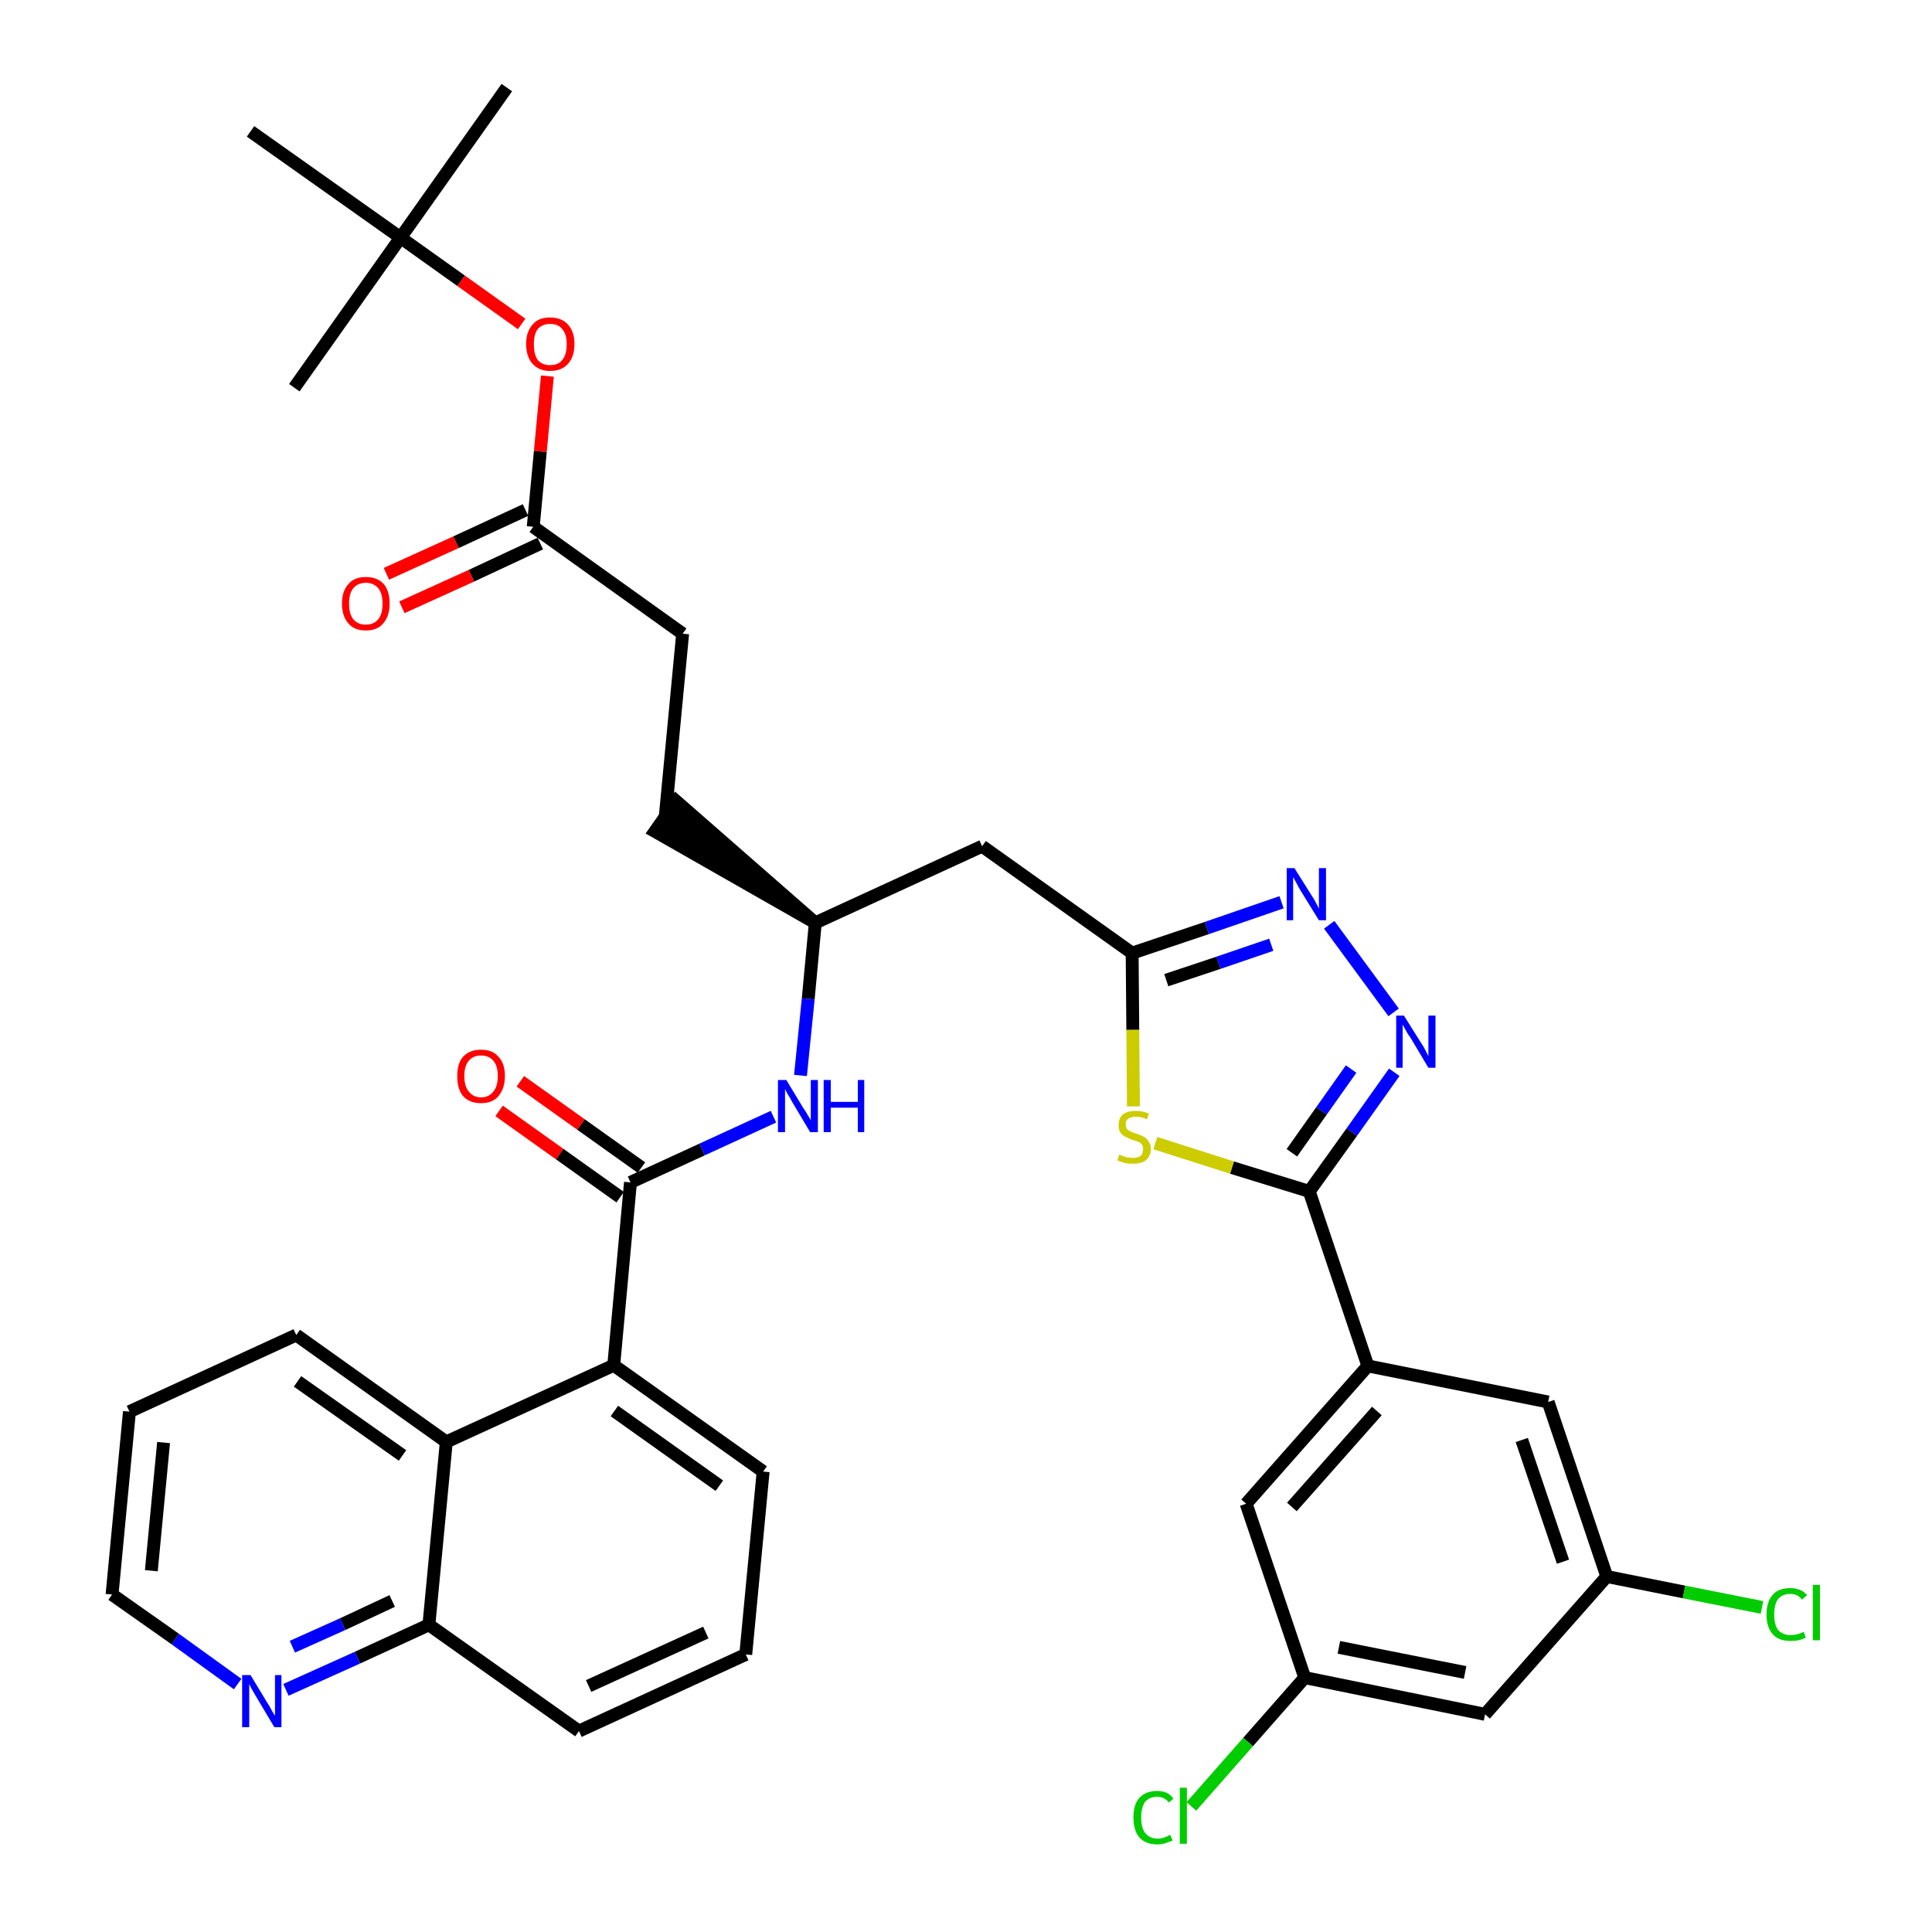 <?xml version='1.0' encoding='iso-8859-1'?>
<svg version='1.1' baseProfile='full'
              xmlns='http://www.w3.org/2000/svg'
                      xmlns:rdkit='http://www.rdkit.org/xml'
                      xmlns:xlink='http://www.w3.org/1999/xlink'
                  xml:space='preserve'
width='300px' height='300px' viewBox='0 0 300 300'>
<!-- END OF HEADER -->
<path class='bond-0 atom-0 atom-1' d='M 78.7,13.6 L 62.2,36.9' style='fill:none;fill-rule:evenodd;stroke:#000000;stroke-width:2.0px;stroke-linecap:butt;stroke-linejoin:miter;stroke-opacity:1' />
<path class='bond-1 atom-1 atom-2' d='M 62.2,36.9 L 45.7,60.2' style='fill:none;fill-rule:evenodd;stroke:#000000;stroke-width:2.0px;stroke-linecap:butt;stroke-linejoin:miter;stroke-opacity:1' />
<path class='bond-2 atom-1 atom-3' d='M 62.2,36.9 L 38.9,20.4' style='fill:none;fill-rule:evenodd;stroke:#000000;stroke-width:2.0px;stroke-linecap:butt;stroke-linejoin:miter;stroke-opacity:1' />
<path class='bond-3 atom-1 atom-4' d='M 62.2,36.9 L 71.6,43.6' style='fill:none;fill-rule:evenodd;stroke:#000000;stroke-width:2.0px;stroke-linecap:butt;stroke-linejoin:miter;stroke-opacity:1' />
<path class='bond-3 atom-1 atom-4' d='M 71.6,43.6 L 81.0,50.3' style='fill:none;fill-rule:evenodd;stroke:#FF0000;stroke-width:2.0px;stroke-linecap:butt;stroke-linejoin:miter;stroke-opacity:1' />
<path class='bond-4 atom-4 atom-5' d='M 85.0,58.4 L 83.9,70.1' style='fill:none;fill-rule:evenodd;stroke:#FF0000;stroke-width:2.0px;stroke-linecap:butt;stroke-linejoin:miter;stroke-opacity:1' />
<path class='bond-4 atom-4 atom-5' d='M 83.9,70.1 L 82.8,81.8' style='fill:none;fill-rule:evenodd;stroke:#000000;stroke-width:2.0px;stroke-linecap:butt;stroke-linejoin:miter;stroke-opacity:1' />
<path class='bond-5 atom-5 atom-6' d='M 81.6,79.2 L 70.8,84.2' style='fill:none;fill-rule:evenodd;stroke:#000000;stroke-width:2.0px;stroke-linecap:butt;stroke-linejoin:miter;stroke-opacity:1' />
<path class='bond-5 atom-5 atom-6' d='M 70.8,84.2 L 60.0,89.1' style='fill:none;fill-rule:evenodd;stroke:#FF0000;stroke-width:2.0px;stroke-linecap:butt;stroke-linejoin:miter;stroke-opacity:1' />
<path class='bond-5 atom-5 atom-6' d='M 83.9,84.4 L 73.2,89.4' style='fill:none;fill-rule:evenodd;stroke:#000000;stroke-width:2.0px;stroke-linecap:butt;stroke-linejoin:miter;stroke-opacity:1' />
<path class='bond-5 atom-5 atom-6' d='M 73.2,89.4 L 62.4,94.3' style='fill:none;fill-rule:evenodd;stroke:#FF0000;stroke-width:2.0px;stroke-linecap:butt;stroke-linejoin:miter;stroke-opacity:1' />
<path class='bond-6 atom-5 atom-7' d='M 82.8,81.8 L 106.0,98.4' style='fill:none;fill-rule:evenodd;stroke:#000000;stroke-width:2.0px;stroke-linecap:butt;stroke-linejoin:miter;stroke-opacity:1' />
<path class='bond-7 atom-7 atom-8' d='M 106.0,98.4 L 103.3,126.8' style='fill:none;fill-rule:evenodd;stroke:#000000;stroke-width:2.0px;stroke-linecap:butt;stroke-linejoin:miter;stroke-opacity:1' />
<path class='bond-8 atom-9 atom-8' d='M 126.6,143.3 L 105.0,124.4 L 101.7,129.1 Z' style='fill:#000000;fill-rule:evenodd;fill-opacity:1;stroke:#000000;stroke-width:2.0px;stroke-linecap:butt;stroke-linejoin:miter;stroke-opacity:1;' />
<path class='bond-9 atom-9 atom-10' d='M 126.6,143.3 L 152.5,131.4' style='fill:none;fill-rule:evenodd;stroke:#000000;stroke-width:2.0px;stroke-linecap:butt;stroke-linejoin:miter;stroke-opacity:1' />
<path class='bond-23 atom-9 atom-24' d='M 126.6,143.3 L 125.5,155.1' style='fill:none;fill-rule:evenodd;stroke:#000000;stroke-width:2.0px;stroke-linecap:butt;stroke-linejoin:miter;stroke-opacity:1' />
<path class='bond-23 atom-9 atom-24' d='M 125.5,155.1 L 124.3,167.0' style='fill:none;fill-rule:evenodd;stroke:#0000FF;stroke-width:2.0px;stroke-linecap:butt;stroke-linejoin:miter;stroke-opacity:1' />
<path class='bond-10 atom-10 atom-11' d='M 152.5,131.4 L 175.8,148.0' style='fill:none;fill-rule:evenodd;stroke:#000000;stroke-width:2.0px;stroke-linecap:butt;stroke-linejoin:miter;stroke-opacity:1' />
<path class='bond-11 atom-11 atom-12' d='M 175.8,148.0 L 187.4,144.1' style='fill:none;fill-rule:evenodd;stroke:#000000;stroke-width:2.0px;stroke-linecap:butt;stroke-linejoin:miter;stroke-opacity:1' />
<path class='bond-11 atom-11 atom-12' d='M 187.4,144.1 L 199.0,140.1' style='fill:none;fill-rule:evenodd;stroke:#0000FF;stroke-width:2.0px;stroke-linecap:butt;stroke-linejoin:miter;stroke-opacity:1' />
<path class='bond-11 atom-11 atom-12' d='M 181.1,152.2 L 189.2,149.5' style='fill:none;fill-rule:evenodd;stroke:#000000;stroke-width:2.0px;stroke-linecap:butt;stroke-linejoin:miter;stroke-opacity:1' />
<path class='bond-11 atom-11 atom-12' d='M 189.2,149.5 L 197.4,146.7' style='fill:none;fill-rule:evenodd;stroke:#0000FF;stroke-width:2.0px;stroke-linecap:butt;stroke-linejoin:miter;stroke-opacity:1' />
<path class='bond-36 atom-23 atom-11' d='M 176.0,171.8 L 175.9,159.9' style='fill:none;fill-rule:evenodd;stroke:#CCCC00;stroke-width:2.0px;stroke-linecap:butt;stroke-linejoin:miter;stroke-opacity:1' />
<path class='bond-36 atom-23 atom-11' d='M 175.9,159.9 L 175.8,148.0' style='fill:none;fill-rule:evenodd;stroke:#000000;stroke-width:2.0px;stroke-linecap:butt;stroke-linejoin:miter;stroke-opacity:1' />
<path class='bond-12 atom-12 atom-13' d='M 206.4,143.6 L 216.4,157.2' style='fill:none;fill-rule:evenodd;stroke:#0000FF;stroke-width:2.0px;stroke-linecap:butt;stroke-linejoin:miter;stroke-opacity:1' />
<path class='bond-13 atom-13 atom-14' d='M 216.5,166.5 L 209.9,175.8' style='fill:none;fill-rule:evenodd;stroke:#0000FF;stroke-width:2.0px;stroke-linecap:butt;stroke-linejoin:miter;stroke-opacity:1' />
<path class='bond-13 atom-13 atom-14' d='M 209.9,175.8 L 203.3,185.0' style='fill:none;fill-rule:evenodd;stroke:#000000;stroke-width:2.0px;stroke-linecap:butt;stroke-linejoin:miter;stroke-opacity:1' />
<path class='bond-13 atom-13 atom-14' d='M 209.8,166.0 L 205.2,172.5' style='fill:none;fill-rule:evenodd;stroke:#0000FF;stroke-width:2.0px;stroke-linecap:butt;stroke-linejoin:miter;stroke-opacity:1' />
<path class='bond-13 atom-13 atom-14' d='M 205.2,172.5 L 200.6,179.0' style='fill:none;fill-rule:evenodd;stroke:#000000;stroke-width:2.0px;stroke-linecap:butt;stroke-linejoin:miter;stroke-opacity:1' />
<path class='bond-14 atom-14 atom-15' d='M 203.3,185.0 L 212.4,212.1' style='fill:none;fill-rule:evenodd;stroke:#000000;stroke-width:2.0px;stroke-linecap:butt;stroke-linejoin:miter;stroke-opacity:1' />
<path class='bond-22 atom-14 atom-23' d='M 203.3,185.0 L 191.3,181.3' style='fill:none;fill-rule:evenodd;stroke:#000000;stroke-width:2.0px;stroke-linecap:butt;stroke-linejoin:miter;stroke-opacity:1' />
<path class='bond-22 atom-14 atom-23' d='M 191.3,181.3 L 179.4,177.5' style='fill:none;fill-rule:evenodd;stroke:#CCCC00;stroke-width:2.0px;stroke-linecap:butt;stroke-linejoin:miter;stroke-opacity:1' />
<path class='bond-15 atom-15 atom-16' d='M 212.4,212.1 L 193.5,233.5' style='fill:none;fill-rule:evenodd;stroke:#000000;stroke-width:2.0px;stroke-linecap:butt;stroke-linejoin:miter;stroke-opacity:1' />
<path class='bond-15 atom-15 atom-16' d='M 213.8,219.1 L 200.6,234.0' style='fill:none;fill-rule:evenodd;stroke:#000000;stroke-width:2.0px;stroke-linecap:butt;stroke-linejoin:miter;stroke-opacity:1' />
<path class='bond-38 atom-22 atom-15' d='M 240.4,217.7 L 212.4,212.1' style='fill:none;fill-rule:evenodd;stroke:#000000;stroke-width:2.0px;stroke-linecap:butt;stroke-linejoin:miter;stroke-opacity:1' />
<path class='bond-16 atom-16 atom-17' d='M 193.5,233.5 L 202.6,260.5' style='fill:none;fill-rule:evenodd;stroke:#000000;stroke-width:2.0px;stroke-linecap:butt;stroke-linejoin:miter;stroke-opacity:1' />
<path class='bond-17 atom-17 atom-18' d='M 202.6,260.5 L 193.8,270.5' style='fill:none;fill-rule:evenodd;stroke:#000000;stroke-width:2.0px;stroke-linecap:butt;stroke-linejoin:miter;stroke-opacity:1' />
<path class='bond-17 atom-17 atom-18' d='M 193.8,270.5 L 185.0,280.5' style='fill:none;fill-rule:evenodd;stroke:#00CC00;stroke-width:2.0px;stroke-linecap:butt;stroke-linejoin:miter;stroke-opacity:1' />
<path class='bond-18 atom-17 atom-19' d='M 202.6,260.5 L 230.6,266.2' style='fill:none;fill-rule:evenodd;stroke:#000000;stroke-width:2.0px;stroke-linecap:butt;stroke-linejoin:miter;stroke-opacity:1' />
<path class='bond-18 atom-17 atom-19' d='M 207.9,255.8 L 227.5,259.7' style='fill:none;fill-rule:evenodd;stroke:#000000;stroke-width:2.0px;stroke-linecap:butt;stroke-linejoin:miter;stroke-opacity:1' />
<path class='bond-19 atom-19 atom-20' d='M 230.6,266.2 L 249.5,244.8' style='fill:none;fill-rule:evenodd;stroke:#000000;stroke-width:2.0px;stroke-linecap:butt;stroke-linejoin:miter;stroke-opacity:1' />
<path class='bond-20 atom-20 atom-21' d='M 249.5,244.8 L 261.5,247.2' style='fill:none;fill-rule:evenodd;stroke:#000000;stroke-width:2.0px;stroke-linecap:butt;stroke-linejoin:miter;stroke-opacity:1' />
<path class='bond-20 atom-20 atom-21' d='M 261.5,247.2 L 273.6,249.6' style='fill:none;fill-rule:evenodd;stroke:#00CC00;stroke-width:2.0px;stroke-linecap:butt;stroke-linejoin:miter;stroke-opacity:1' />
<path class='bond-21 atom-20 atom-22' d='M 249.5,244.8 L 240.4,217.7' style='fill:none;fill-rule:evenodd;stroke:#000000;stroke-width:2.0px;stroke-linecap:butt;stroke-linejoin:miter;stroke-opacity:1' />
<path class='bond-21 atom-20 atom-22' d='M 242.7,242.5 L 236.3,223.6' style='fill:none;fill-rule:evenodd;stroke:#000000;stroke-width:2.0px;stroke-linecap:butt;stroke-linejoin:miter;stroke-opacity:1' />
<path class='bond-24 atom-24 atom-25' d='M 120.1,173.4 L 109.0,178.5' style='fill:none;fill-rule:evenodd;stroke:#0000FF;stroke-width:2.0px;stroke-linecap:butt;stroke-linejoin:miter;stroke-opacity:1' />
<path class='bond-24 atom-24 atom-25' d='M 109.0,178.5 L 97.9,183.6' style='fill:none;fill-rule:evenodd;stroke:#000000;stroke-width:2.0px;stroke-linecap:butt;stroke-linejoin:miter;stroke-opacity:1' />
<path class='bond-25 atom-25 atom-26' d='M 99.6,181.3 L 90.2,174.6' style='fill:none;fill-rule:evenodd;stroke:#000000;stroke-width:2.0px;stroke-linecap:butt;stroke-linejoin:miter;stroke-opacity:1' />
<path class='bond-25 atom-25 atom-26' d='M 90.2,174.6 L 80.8,167.9' style='fill:none;fill-rule:evenodd;stroke:#FF0000;stroke-width:2.0px;stroke-linecap:butt;stroke-linejoin:miter;stroke-opacity:1' />
<path class='bond-25 atom-25 atom-26' d='M 96.3,185.9 L 86.9,179.2' style='fill:none;fill-rule:evenodd;stroke:#000000;stroke-width:2.0px;stroke-linecap:butt;stroke-linejoin:miter;stroke-opacity:1' />
<path class='bond-25 atom-25 atom-26' d='M 86.9,179.2 L 77.5,172.5' style='fill:none;fill-rule:evenodd;stroke:#FF0000;stroke-width:2.0px;stroke-linecap:butt;stroke-linejoin:miter;stroke-opacity:1' />
<path class='bond-26 atom-25 atom-27' d='M 97.9,183.6 L 95.3,212.0' style='fill:none;fill-rule:evenodd;stroke:#000000;stroke-width:2.0px;stroke-linecap:butt;stroke-linejoin:miter;stroke-opacity:1' />
<path class='bond-27 atom-27 atom-28' d='M 95.3,212.0 L 118.5,228.5' style='fill:none;fill-rule:evenodd;stroke:#000000;stroke-width:2.0px;stroke-linecap:butt;stroke-linejoin:miter;stroke-opacity:1' />
<path class='bond-27 atom-27 atom-28' d='M 95.4,219.1 L 111.7,230.7' style='fill:none;fill-rule:evenodd;stroke:#000000;stroke-width:2.0px;stroke-linecap:butt;stroke-linejoin:miter;stroke-opacity:1' />
<path class='bond-37 atom-36 atom-27' d='M 69.3,223.9 L 95.3,212.0' style='fill:none;fill-rule:evenodd;stroke:#000000;stroke-width:2.0px;stroke-linecap:butt;stroke-linejoin:miter;stroke-opacity:1' />
<path class='bond-28 atom-28 atom-29' d='M 118.5,228.5 L 115.8,256.9' style='fill:none;fill-rule:evenodd;stroke:#000000;stroke-width:2.0px;stroke-linecap:butt;stroke-linejoin:miter;stroke-opacity:1' />
<path class='bond-29 atom-29 atom-30' d='M 115.8,256.9 L 89.9,268.8' style='fill:none;fill-rule:evenodd;stroke:#000000;stroke-width:2.0px;stroke-linecap:butt;stroke-linejoin:miter;stroke-opacity:1' />
<path class='bond-29 atom-29 atom-30' d='M 109.6,253.5 L 91.4,261.8' style='fill:none;fill-rule:evenodd;stroke:#000000;stroke-width:2.0px;stroke-linecap:butt;stroke-linejoin:miter;stroke-opacity:1' />
<path class='bond-30 atom-30 atom-31' d='M 89.9,268.8 L 66.6,252.3' style='fill:none;fill-rule:evenodd;stroke:#000000;stroke-width:2.0px;stroke-linecap:butt;stroke-linejoin:miter;stroke-opacity:1' />
<path class='bond-31 atom-31 atom-32' d='M 66.6,252.3 L 55.5,257.4' style='fill:none;fill-rule:evenodd;stroke:#000000;stroke-width:2.0px;stroke-linecap:butt;stroke-linejoin:miter;stroke-opacity:1' />
<path class='bond-31 atom-31 atom-32' d='M 55.5,257.4 L 44.4,262.4' style='fill:none;fill-rule:evenodd;stroke:#0000FF;stroke-width:2.0px;stroke-linecap:butt;stroke-linejoin:miter;stroke-opacity:1' />
<path class='bond-31 atom-31 atom-32' d='M 60.9,248.6 L 53.2,252.2' style='fill:none;fill-rule:evenodd;stroke:#000000;stroke-width:2.0px;stroke-linecap:butt;stroke-linejoin:miter;stroke-opacity:1' />
<path class='bond-31 atom-31 atom-32' d='M 53.2,252.2 L 45.4,255.7' style='fill:none;fill-rule:evenodd;stroke:#0000FF;stroke-width:2.0px;stroke-linecap:butt;stroke-linejoin:miter;stroke-opacity:1' />
<path class='bond-39 atom-36 atom-31' d='M 69.3,223.9 L 66.6,252.3' style='fill:none;fill-rule:evenodd;stroke:#000000;stroke-width:2.0px;stroke-linecap:butt;stroke-linejoin:miter;stroke-opacity:1' />
<path class='bond-32 atom-32 atom-33' d='M 36.9,261.5 L 27.2,254.5' style='fill:none;fill-rule:evenodd;stroke:#0000FF;stroke-width:2.0px;stroke-linecap:butt;stroke-linejoin:miter;stroke-opacity:1' />
<path class='bond-32 atom-32 atom-33' d='M 27.2,254.5 L 17.4,247.6' style='fill:none;fill-rule:evenodd;stroke:#000000;stroke-width:2.0px;stroke-linecap:butt;stroke-linejoin:miter;stroke-opacity:1' />
<path class='bond-33 atom-33 atom-34' d='M 17.4,247.6 L 20.1,219.2' style='fill:none;fill-rule:evenodd;stroke:#000000;stroke-width:2.0px;stroke-linecap:butt;stroke-linejoin:miter;stroke-opacity:1' />
<path class='bond-33 atom-33 atom-34' d='M 23.5,243.9 L 25.4,224.0' style='fill:none;fill-rule:evenodd;stroke:#000000;stroke-width:2.0px;stroke-linecap:butt;stroke-linejoin:miter;stroke-opacity:1' />
<path class='bond-34 atom-34 atom-35' d='M 20.1,219.2 L 46.0,207.3' style='fill:none;fill-rule:evenodd;stroke:#000000;stroke-width:2.0px;stroke-linecap:butt;stroke-linejoin:miter;stroke-opacity:1' />
<path class='bond-35 atom-35 atom-36' d='M 46.0,207.3 L 69.3,223.9' style='fill:none;fill-rule:evenodd;stroke:#000000;stroke-width:2.0px;stroke-linecap:butt;stroke-linejoin:miter;stroke-opacity:1' />
<path class='bond-35 atom-35 atom-36' d='M 46.2,214.5 L 62.5,226.0' style='fill:none;fill-rule:evenodd;stroke:#000000;stroke-width:2.0px;stroke-linecap:butt;stroke-linejoin:miter;stroke-opacity:1' />
<path  class='atom-4' d='M 81.7 53.4
Q 81.7 51.5, 82.7 50.4
Q 83.6 49.3, 85.4 49.3
Q 87.2 49.3, 88.2 50.4
Q 89.2 51.5, 89.2 53.4
Q 89.2 55.4, 88.2 56.5
Q 87.2 57.6, 85.4 57.6
Q 83.7 57.6, 82.7 56.5
Q 81.7 55.4, 81.7 53.4
M 85.4 56.7
Q 86.7 56.7, 87.3 55.9
Q 88.0 55.1, 88.0 53.4
Q 88.0 51.9, 87.3 51.1
Q 86.7 50.3, 85.4 50.3
Q 84.2 50.3, 83.5 51.1
Q 82.9 51.9, 82.9 53.4
Q 82.9 55.1, 83.5 55.9
Q 84.2 56.7, 85.4 56.7
' fill='#FF0000'/>
<path  class='atom-6' d='M 53.1 93.7
Q 53.1 91.8, 54.1 90.7
Q 55.0 89.6, 56.8 89.6
Q 58.6 89.6, 59.6 90.7
Q 60.5 91.8, 60.5 93.7
Q 60.5 95.7, 59.5 96.8
Q 58.6 97.9, 56.8 97.9
Q 55.0 97.9, 54.1 96.8
Q 53.1 95.7, 53.1 93.7
M 56.8 97.0
Q 58.0 97.0, 58.7 96.2
Q 59.4 95.4, 59.4 93.7
Q 59.4 92.1, 58.7 91.3
Q 58.0 90.5, 56.8 90.5
Q 55.6 90.5, 54.9 91.3
Q 54.2 92.1, 54.2 93.7
Q 54.2 95.4, 54.9 96.2
Q 55.6 97.0, 56.8 97.0
' fill='#FF0000'/>
<path  class='atom-12' d='M 201.0 134.8
L 203.7 139.1
Q 204.0 139.5, 204.4 140.3
Q 204.8 141.1, 204.8 141.1
L 204.8 134.8
L 205.9 134.8
L 205.9 142.9
L 204.8 142.9
L 201.9 138.2
Q 201.6 137.7, 201.3 137.1
Q 200.9 136.4, 200.8 136.2
L 200.8 142.9
L 199.8 142.9
L 199.8 134.8
L 201.0 134.8
' fill='#0000FF'/>
<path  class='atom-13' d='M 218.0 157.7
L 220.7 162.0
Q 221.0 162.4, 221.4 163.2
Q 221.8 164.0, 221.8 164.0
L 221.8 157.7
L 222.9 157.7
L 222.9 165.8
L 221.8 165.8
L 219.0 161.1
Q 218.6 160.6, 218.3 160.0
Q 217.9 159.3, 217.8 159.1
L 217.8 165.8
L 216.8 165.8
L 216.8 157.7
L 218.0 157.7
' fill='#0000FF'/>
<path  class='atom-18' d='M 176.0 282.2
Q 176.0 280.2, 176.9 279.2
Q 177.9 278.1, 179.7 278.1
Q 181.4 278.1, 182.2 279.3
L 181.5 279.9
Q 180.8 279.0, 179.7 279.0
Q 178.5 279.0, 177.8 279.8
Q 177.2 280.7, 177.2 282.2
Q 177.2 283.8, 177.8 284.6
Q 178.5 285.5, 179.8 285.5
Q 180.7 285.5, 181.7 284.9
L 182.1 285.8
Q 181.6 286.0, 181.0 286.2
Q 180.4 286.4, 179.7 286.4
Q 177.9 286.4, 176.9 285.3
Q 176.0 284.2, 176.0 282.2
' fill='#00CC00'/>
<path  class='atom-18' d='M 183.2 277.6
L 184.3 277.6
L 184.3 286.3
L 183.2 286.3
L 183.2 277.6
' fill='#00CC00'/>
<path  class='atom-21' d='M 274.3 250.7
Q 274.3 248.7, 275.3 247.6
Q 276.2 246.6, 278.0 246.6
Q 279.7 246.6, 280.6 247.7
L 279.8 248.4
Q 279.2 247.5, 278.0 247.5
Q 276.8 247.5, 276.1 248.3
Q 275.5 249.1, 275.5 250.7
Q 275.5 252.3, 276.1 253.1
Q 276.8 253.9, 278.1 253.9
Q 279.0 253.9, 280.1 253.4
L 280.4 254.3
Q 280.0 254.5, 279.3 254.7
Q 278.7 254.8, 278.0 254.8
Q 276.2 254.8, 275.3 253.8
Q 274.3 252.7, 274.3 250.7
' fill='#00CC00'/>
<path  class='atom-21' d='M 281.5 246.1
L 282.6 246.1
L 282.6 254.7
L 281.5 254.7
L 281.5 246.1
' fill='#00CC00'/>
<path  class='atom-23' d='M 173.8 179.3
Q 173.9 179.3, 174.3 179.5
Q 174.6 179.6, 175.0 179.7
Q 175.5 179.8, 175.9 179.8
Q 176.6 179.8, 177.1 179.5
Q 177.5 179.1, 177.5 178.4
Q 177.5 178.0, 177.3 177.7
Q 177.1 177.4, 176.7 177.3
Q 176.4 177.1, 175.8 177.0
Q 175.1 176.7, 174.7 176.5
Q 174.3 176.3, 174.0 175.9
Q 173.7 175.5, 173.7 174.7
Q 173.7 173.7, 174.3 173.1
Q 175.0 172.5, 176.4 172.5
Q 177.3 172.5, 178.4 172.9
L 178.1 173.8
Q 177.2 173.4, 176.4 173.4
Q 175.7 173.4, 175.2 173.7
Q 174.8 174.0, 174.8 174.6
Q 174.8 175.0, 175.0 175.3
Q 175.2 175.6, 175.6 175.7
Q 175.9 175.9, 176.4 176.0
Q 177.2 176.3, 177.6 176.5
Q 178.0 176.7, 178.3 177.2
Q 178.7 177.6, 178.7 178.4
Q 178.7 179.5, 177.9 180.2
Q 177.2 180.7, 175.9 180.7
Q 175.2 180.7, 174.7 180.6
Q 174.1 180.4, 173.5 180.2
L 173.8 179.3
' fill='#CCCC00'/>
<path  class='atom-24' d='M 122.1 167.7
L 124.7 172.0
Q 125.0 172.4, 125.4 173.1
Q 125.9 173.9, 125.9 174.0
L 125.9 167.7
L 127.0 167.7
L 127.0 175.8
L 125.8 175.8
L 123.0 171.1
Q 122.7 170.5, 122.3 169.9
Q 122.0 169.3, 121.9 169.1
L 121.9 175.8
L 120.8 175.8
L 120.8 167.7
L 122.1 167.7
' fill='#0000FF'/>
<path  class='atom-24' d='M 127.9 167.7
L 129.0 167.7
L 129.0 171.1
L 133.2 171.1
L 133.2 167.7
L 134.2 167.7
L 134.2 175.8
L 133.2 175.8
L 133.2 172.0
L 129.0 172.0
L 129.0 175.8
L 127.9 175.8
L 127.9 167.7
' fill='#0000FF'/>
<path  class='atom-26' d='M 71.0 167.1
Q 71.0 165.1, 71.9 164.1
Q 72.9 163.0, 74.7 163.0
Q 76.5 163.0, 77.4 164.1
Q 78.4 165.1, 78.4 167.1
Q 78.4 169.0, 77.4 170.2
Q 76.5 171.3, 74.7 171.3
Q 72.9 171.3, 71.9 170.2
Q 71.0 169.1, 71.0 167.1
M 74.7 170.4
Q 75.9 170.4, 76.6 169.5
Q 77.3 168.7, 77.3 167.1
Q 77.3 165.5, 76.6 164.7
Q 75.9 163.9, 74.7 163.9
Q 73.5 163.9, 72.8 164.7
Q 72.1 165.5, 72.1 167.1
Q 72.1 168.7, 72.8 169.5
Q 73.5 170.4, 74.7 170.4
' fill='#FF0000'/>
<path  class='atom-32' d='M 38.9 260.1
L 41.5 264.4
Q 41.8 264.8, 42.2 265.6
Q 42.6 266.3, 42.7 266.4
L 42.7 260.1
L 43.7 260.1
L 43.7 268.2
L 42.6 268.2
L 39.8 263.5
Q 39.5 263.0, 39.1 262.3
Q 38.8 261.7, 38.7 261.5
L 38.7 268.2
L 37.6 268.2
L 37.6 260.1
L 38.9 260.1
' fill='#0000FF'/>
</svg>
